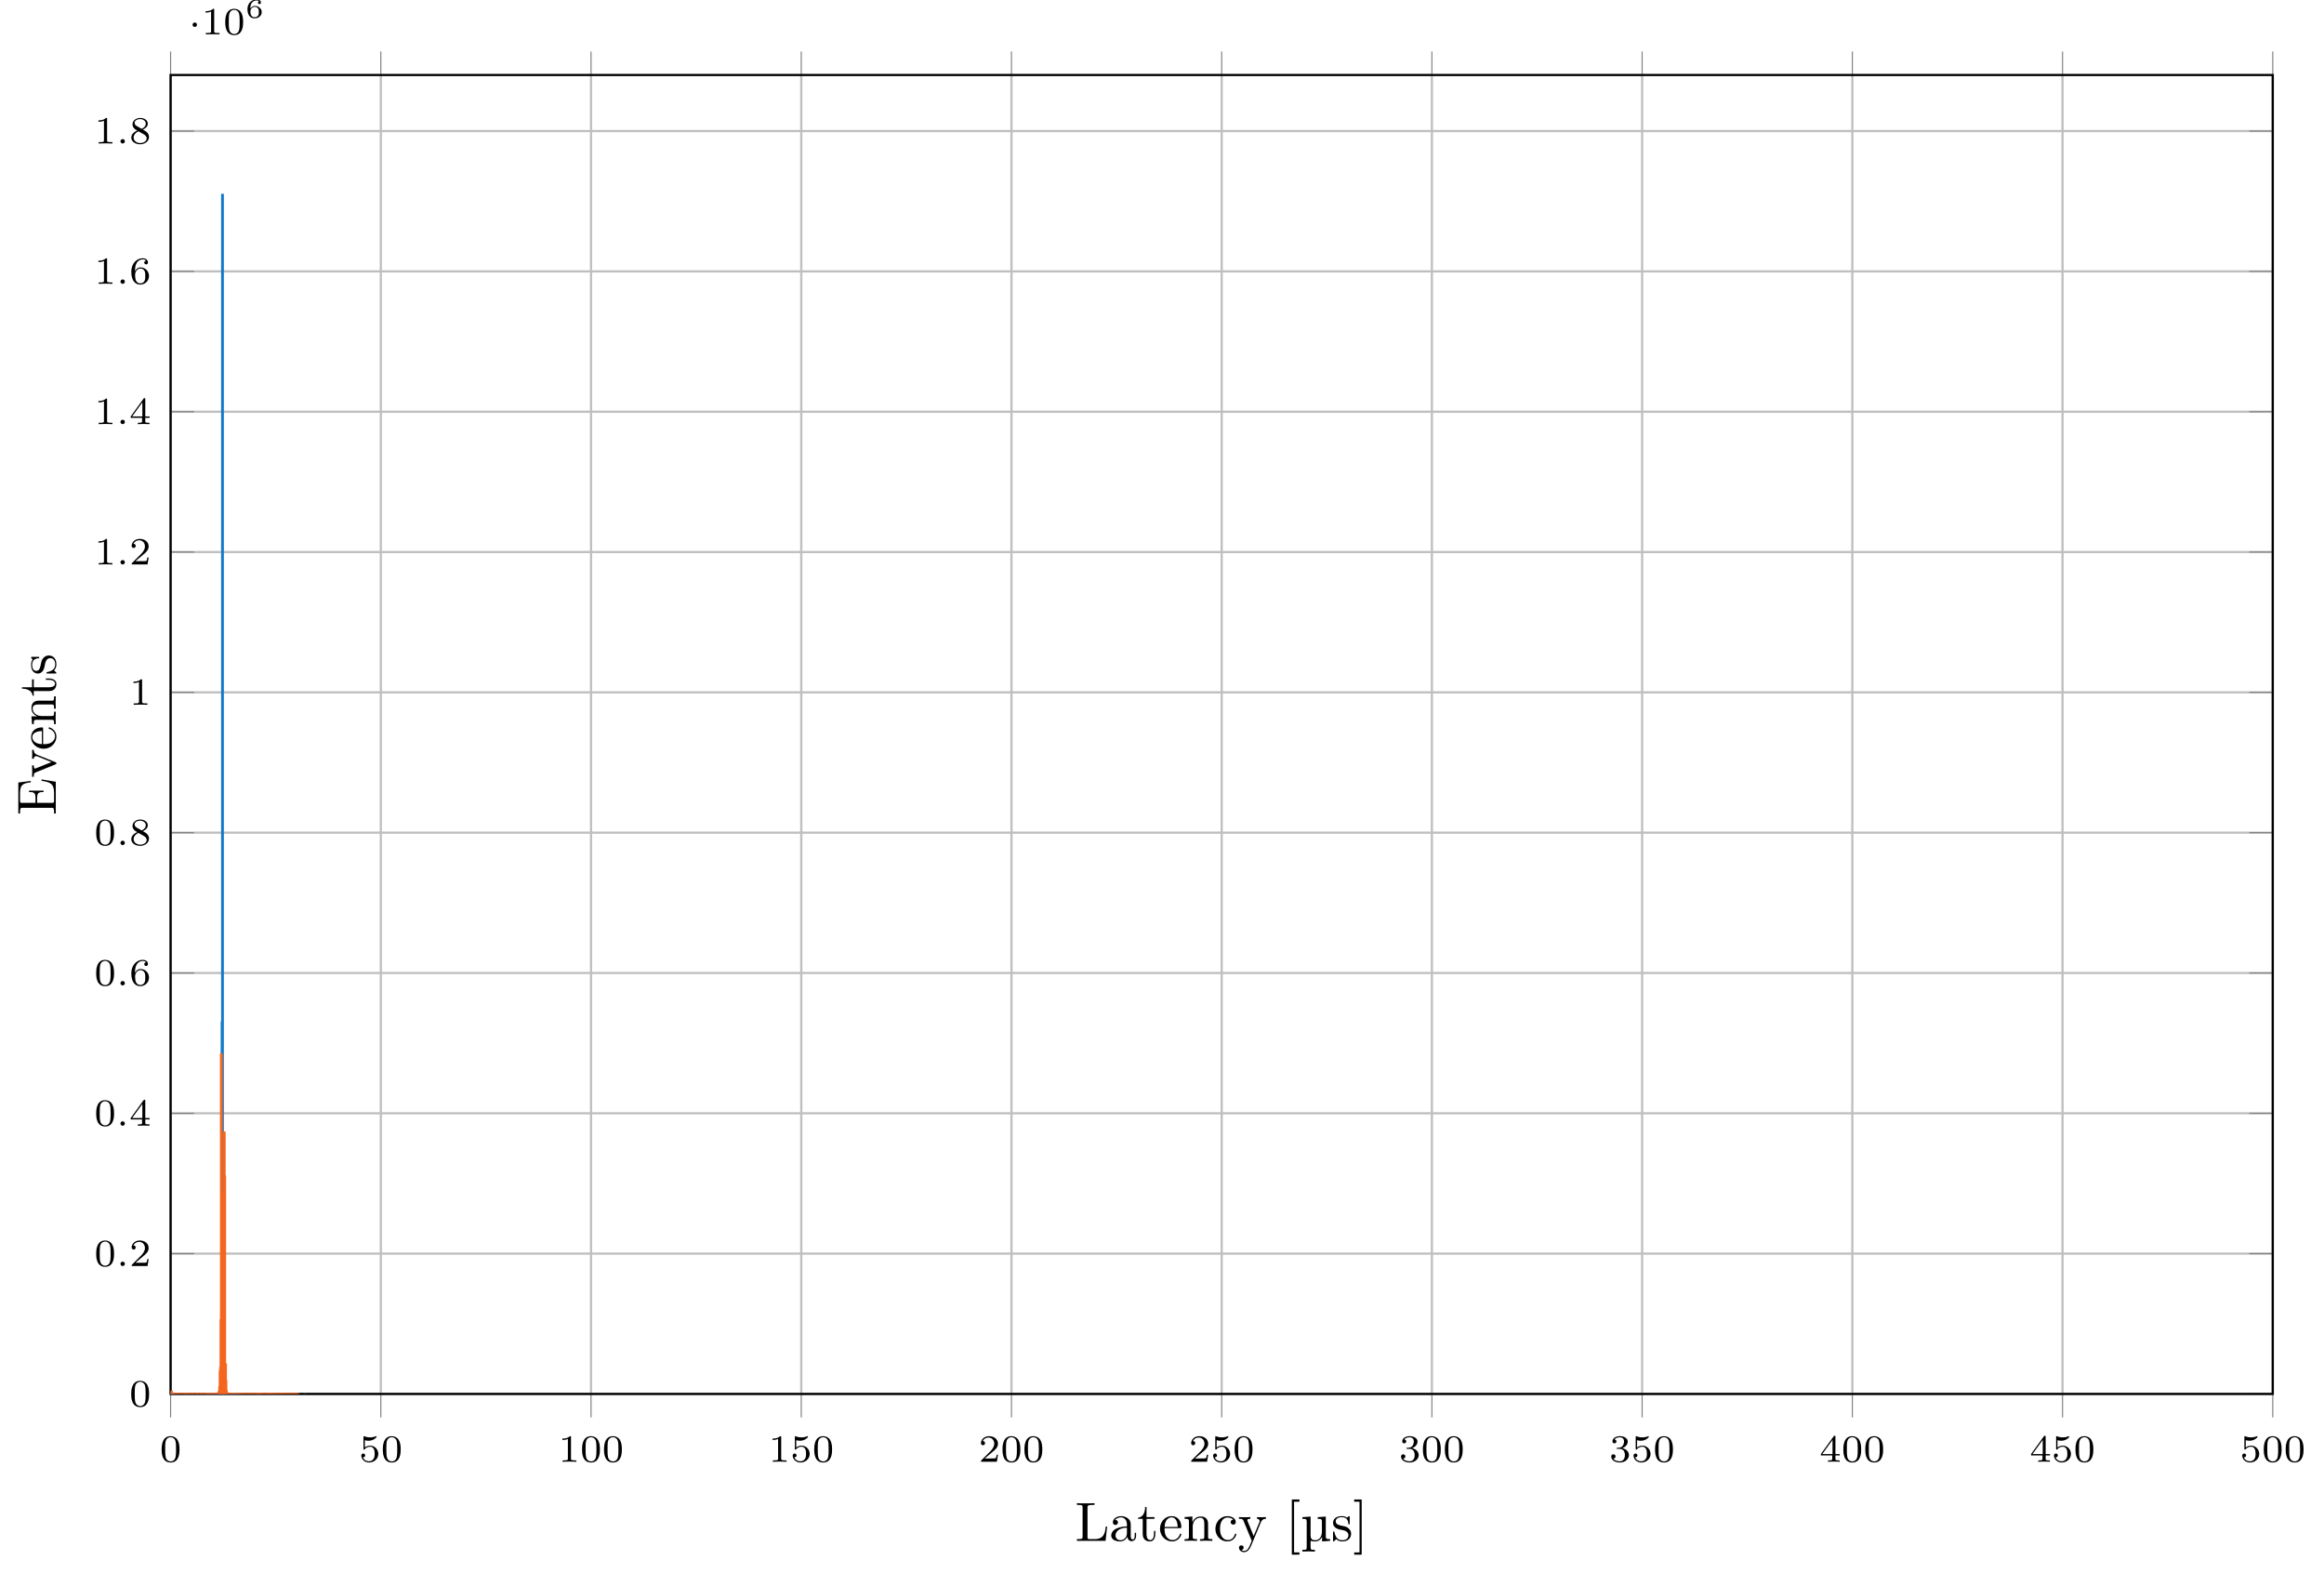 <?xml version="1.0" encoding="UTF-8"?>
<svg xmlns="http://www.w3.org/2000/svg" xmlns:xlink="http://www.w3.org/1999/xlink" width="420.515pt" height="284.597pt" viewBox="0 0 420.515 284.597" version="1.1">
<defs>
<g>
<symbol overflow="visible" id="glyph0-0">
<path style="stroke:none;" d=""/>
</symbol>
<symbol overflow="visible" id="glyph0-1">
<path style="stroke:none;" d="M 3.594 -2.219 C 3.594 -2.984 3.5 -3.547 3.188 -4.031 C 2.969 -4.344 2.531 -4.625 1.984 -4.625 C 0.359 -4.625 0.359 -2.719 0.359 -2.219 C 0.359 -1.719 0.359 0.141 1.984 0.141 C 3.594 0.141 3.594 -1.719 3.594 -2.219 Z M 1.984 -0.062 C 1.656 -0.062 1.234 -0.25 1.094 -0.812 C 1 -1.219 1 -1.797 1 -2.312 C 1 -2.828 1 -3.359 1.094 -3.734 C 1.25 -4.281 1.688 -4.438 1.984 -4.438 C 2.359 -4.438 2.719 -4.203 2.844 -3.797 C 2.953 -3.422 2.969 -2.922 2.969 -2.312 C 2.969 -1.797 2.969 -1.281 2.875 -0.844 C 2.734 -0.203 2.266 -0.062 1.984 -0.062 Z M 1.984 -0.062 "/>
</symbol>
<symbol overflow="visible" id="glyph0-2">
<path style="stroke:none;" d="M 1.078 -3.891 C 1.438 -3.797 1.641 -3.797 1.75 -3.797 C 2.672 -3.797 3.219 -4.422 3.219 -4.531 C 3.219 -4.609 3.172 -4.625 3.141 -4.625 C 3.125 -4.625 3.109 -4.625 3.078 -4.609 C 2.906 -4.547 2.547 -4.406 2.031 -4.406 C 1.828 -4.406 1.469 -4.422 1.016 -4.594 C 0.938 -4.625 0.922 -4.625 0.922 -4.625 C 0.828 -4.625 0.828 -4.547 0.828 -4.438 L 0.828 -2.391 C 0.828 -2.266 0.828 -2.188 0.938 -2.188 C 1 -2.188 1.016 -2.188 1.078 -2.281 C 1.375 -2.656 1.812 -2.719 2.047 -2.719 C 2.469 -2.719 2.656 -2.391 2.688 -2.328 C 2.812 -2.094 2.859 -1.828 2.859 -1.422 C 2.859 -1.219 2.859 -0.812 2.641 -0.5 C 2.469 -0.25 2.172 -0.078 1.828 -0.078 C 1.375 -0.078 0.906 -0.328 0.734 -0.797 C 1 -0.781 1.141 -0.953 1.141 -1.141 C 1.141 -1.438 0.875 -1.484 0.781 -1.484 C 0.781 -1.484 0.438 -1.484 0.438 -1.109 C 0.438 -0.484 1.016 0.141 1.844 0.141 C 2.734 0.141 3.516 -0.516 3.516 -1.406 C 3.516 -2.188 2.922 -2.906 2.062 -2.906 C 1.75 -2.906 1.391 -2.844 1.078 -2.578 Z M 1.078 -3.891 "/>
</symbol>
<symbol overflow="visible" id="glyph0-3">
<path style="stroke:none;" d="M 2.328 -4.438 C 2.328 -4.625 2.328 -4.625 2.125 -4.625 C 1.672 -4.188 1.047 -4.188 0.766 -4.188 L 0.766 -3.938 C 0.922 -3.938 1.391 -3.938 1.766 -4.125 L 1.766 -0.578 C 1.766 -0.344 1.766 -0.25 1.078 -0.25 L 0.812 -0.25 L 0.812 0 C 0.938 0 1.797 -0.031 2.047 -0.031 C 2.266 -0.031 3.141 0 3.297 0 L 3.297 -0.25 L 3.031 -0.25 C 2.328 -0.25 2.328 -0.344 2.328 -0.578 Z M 2.328 -4.438 "/>
</symbol>
<symbol overflow="visible" id="glyph0-4">
<path style="stroke:none;" d="M 3.516 -1.266 L 3.281 -1.266 C 3.266 -1.109 3.188 -0.703 3.094 -0.641 C 3.047 -0.594 2.516 -0.594 2.406 -0.594 L 1.125 -0.594 C 1.859 -1.234 2.109 -1.438 2.516 -1.766 C 3.031 -2.172 3.516 -2.609 3.516 -3.266 C 3.516 -4.109 2.781 -4.625 1.891 -4.625 C 1.031 -4.625 0.438 -4.016 0.438 -3.375 C 0.438 -3.031 0.734 -2.984 0.812 -2.984 C 0.969 -2.984 1.172 -3.109 1.172 -3.359 C 1.172 -3.484 1.125 -3.734 0.766 -3.734 C 0.984 -4.219 1.453 -4.375 1.781 -4.375 C 2.484 -4.375 2.844 -3.828 2.844 -3.266 C 2.844 -2.656 2.406 -2.188 2.188 -1.938 L 0.516 -0.266 C 0.438 -0.203 0.438 -0.188 0.438 0 L 3.312 0 Z M 3.516 -1.266 "/>
</symbol>
<symbol overflow="visible" id="glyph0-5">
<path style="stroke:none;" d="M 1.906 -2.328 C 2.453 -2.328 2.844 -1.953 2.844 -1.203 C 2.844 -0.344 2.328 -0.078 1.938 -0.078 C 1.656 -0.078 1.031 -0.156 0.75 -0.578 C 1.078 -0.578 1.156 -0.812 1.156 -0.969 C 1.156 -1.188 0.984 -1.344 0.766 -1.344 C 0.578 -1.344 0.375 -1.219 0.375 -0.938 C 0.375 -0.281 1.094 0.141 1.938 0.141 C 2.906 0.141 3.578 -0.516 3.578 -1.203 C 3.578 -1.75 3.141 -2.297 2.375 -2.453 C 3.094 -2.719 3.359 -3.234 3.359 -3.672 C 3.359 -4.219 2.734 -4.625 1.953 -4.625 C 1.188 -4.625 0.594 -4.25 0.594 -3.688 C 0.594 -3.453 0.75 -3.328 0.953 -3.328 C 1.172 -3.328 1.312 -3.484 1.312 -3.672 C 1.312 -3.875 1.172 -4.031 0.953 -4.047 C 1.203 -4.344 1.672 -4.422 1.938 -4.422 C 2.25 -4.422 2.688 -4.266 2.688 -3.672 C 2.688 -3.375 2.594 -3.047 2.406 -2.844 C 2.188 -2.578 1.984 -2.562 1.641 -2.531 C 1.469 -2.516 1.453 -2.516 1.422 -2.516 C 1.406 -2.516 1.344 -2.5 1.344 -2.422 C 1.344 -2.328 1.406 -2.328 1.531 -2.328 Z M 1.906 -2.328 "/>
</symbol>
<symbol overflow="visible" id="glyph0-6">
<path style="stroke:none;" d="M 3.688 -1.141 L 3.688 -1.391 L 2.906 -1.391 L 2.906 -4.5 C 2.906 -4.641 2.906 -4.703 2.766 -4.703 C 2.672 -4.703 2.641 -4.703 2.578 -4.594 L 0.266 -1.391 L 0.266 -1.141 L 2.328 -1.141 L 2.328 -0.578 C 2.328 -0.328 2.328 -0.25 1.75 -0.25 L 1.562 -0.25 L 1.562 0 C 1.922 -0.016 2.359 -0.031 2.609 -0.031 C 2.875 -0.031 3.312 -0.016 3.672 0 L 3.672 -0.25 L 3.484 -0.25 C 2.906 -0.25 2.906 -0.328 2.906 -0.578 L 2.906 -1.141 Z M 2.375 -3.938 L 2.375 -1.391 L 0.531 -1.391 Z M 2.375 -3.938 "/>
</symbol>
<symbol overflow="visible" id="glyph0-7">
<path style="stroke:none;" d="M 1.047 -2.281 C 1.047 -2.844 1.094 -3.359 1.359 -3.797 C 1.594 -4.172 1.969 -4.422 2.422 -4.422 C 2.625 -4.422 2.906 -4.375 3.047 -4.188 C 2.875 -4.172 2.719 -4.047 2.719 -3.844 C 2.719 -3.672 2.844 -3.516 3.047 -3.516 C 3.266 -3.516 3.391 -3.656 3.391 -3.859 C 3.391 -4.266 3.094 -4.625 2.406 -4.625 C 1.406 -4.625 0.375 -3.703 0.375 -2.203 C 0.375 -0.406 1.219 0.141 2 0.141 C 2.844 0.141 3.578 -0.516 3.578 -1.422 C 3.578 -2.312 2.875 -2.969 2.062 -2.969 C 1.5 -2.969 1.203 -2.594 1.047 -2.281 Z M 2 -0.078 C 1.641 -0.078 1.375 -0.281 1.219 -0.594 C 1.125 -0.797 1.062 -1.156 1.062 -1.562 C 1.062 -2.25 1.469 -2.766 2.031 -2.766 C 2.344 -2.766 2.562 -2.641 2.734 -2.391 C 2.906 -2.125 2.906 -1.828 2.906 -1.422 C 2.906 -1.031 2.906 -0.734 2.719 -0.453 C 2.562 -0.219 2.328 -0.078 2 -0.078 Z M 2 -0.078 "/>
</symbol>
<symbol overflow="visible" id="glyph0-8">
<path style="stroke:none;" d="M 2.469 -2.516 C 3.016 -2.781 3.359 -3.109 3.359 -3.594 C 3.359 -4.266 2.656 -4.625 1.984 -4.625 C 1.219 -4.625 0.594 -4.125 0.594 -3.469 C 0.594 -3.141 0.75 -2.906 0.875 -2.766 C 1 -2.609 1.047 -2.578 1.453 -2.344 C 1.062 -2.172 0.375 -1.797 0.375 -1.062 C 0.375 -0.297 1.172 0.141 1.969 0.141 C 2.859 0.141 3.578 -0.422 3.578 -1.172 C 3.578 -1.641 3.312 -2.031 2.906 -2.266 C 2.812 -2.328 2.578 -2.453 2.469 -2.516 Z M 1.344 -3.172 C 1.156 -3.281 0.969 -3.469 0.969 -3.734 C 0.969 -4.172 1.469 -4.422 1.969 -4.422 C 2.516 -4.422 3 -4.078 3 -3.594 C 3 -2.969 2.266 -2.656 2.266 -2.656 C 2.25 -2.656 2.234 -2.656 2.188 -2.688 Z M 1.672 -2.203 L 2.641 -1.656 C 2.812 -1.547 3.156 -1.344 3.156 -0.938 C 3.156 -0.406 2.578 -0.078 1.984 -0.078 C 1.344 -0.078 0.797 -0.5 0.797 -1.062 C 0.797 -1.578 1.172 -1.984 1.672 -2.203 Z M 1.672 -2.203 "/>
</symbol>
<symbol overflow="visible" id="glyph1-0">
<path style="stroke:none;" d=""/>
</symbol>
<symbol overflow="visible" id="glyph1-1">
<path style="stroke:none;" d="M 1.578 -0.391 C 1.578 -0.641 1.375 -0.797 1.188 -0.797 C 0.953 -0.797 0.781 -0.609 0.781 -0.406 C 0.781 -0.156 0.984 0 1.172 0 C 1.406 0 1.578 -0.188 1.578 -0.391 Z M 1.578 -0.391 "/>
</symbol>
<symbol overflow="visible" id="glyph2-0">
<path style="stroke:none;" d=""/>
</symbol>
<symbol overflow="visible" id="glyph2-1">
<path style="stroke:none;" d="M 1.578 -1.734 C 1.578 -2 1.375 -2.141 1.188 -2.141 C 0.953 -2.141 0.781 -1.953 0.781 -1.75 C 0.781 -1.5 0.984 -1.344 1.172 -1.344 C 1.406 -1.344 1.578 -1.531 1.578 -1.734 Z M 1.578 -1.734 "/>
</symbol>
<symbol overflow="visible" id="glyph3-0">
<path style="stroke:none;" d=""/>
</symbol>
<symbol overflow="visible" id="glyph3-1">
<path style="stroke:none;" d="M 0.922 -1.641 C 0.938 -1.859 0.938 -2.266 1.109 -2.578 C 1.266 -2.844 1.578 -3.125 2.047 -3.125 C 2.141 -3.125 2.375 -3.125 2.516 -3 C 2.438 -2.984 2.312 -2.906 2.312 -2.734 C 2.312 -2.578 2.422 -2.469 2.578 -2.469 C 2.656 -2.469 2.844 -2.516 2.844 -2.75 C 2.844 -3.016 2.641 -3.312 2.047 -3.312 C 1.188 -3.312 0.406 -2.609 0.406 -1.578 C 0.406 -0.391 0.984 0.109 1.703 0.109 C 2.203 0.109 2.438 -0.078 2.609 -0.219 C 2.922 -0.484 2.984 -0.766 2.984 -1.016 C 2.984 -1.328 2.891 -1.562 2.625 -1.797 C 2.406 -2 2.188 -2.141 1.75 -2.141 C 1.453 -2.141 1.141 -2 0.922 -1.641 Z M 1.703 -0.094 C 0.938 -0.094 0.938 -0.922 0.938 -1.125 C 0.938 -1.516 1.219 -1.969 1.734 -1.969 C 2 -1.969 2.156 -1.906 2.312 -1.703 C 2.453 -1.516 2.469 -1.312 2.469 -1.031 C 2.469 -0.734 2.469 -0.547 2.297 -0.344 C 2.156 -0.188 1.984 -0.094 1.703 -0.094 Z M 1.703 -0.094 "/>
</symbol>
<symbol overflow="visible" id="glyph4-0">
<path style="stroke:none;" d=""/>
</symbol>
<symbol overflow="visible" id="glyph4-1">
<path style="stroke:none;" d="M 5.797 -2.578 L 5.547 -2.578 C 5.438 -1.562 5.297 -0.312 3.547 -0.312 L 2.734 -0.312 C 2.266 -0.312 2.25 -0.375 2.25 -0.703 L 2.25 -6.016 C 2.25 -6.359 2.25 -6.5 3.188 -6.5 L 3.516 -6.5 L 3.516 -6.812 C 3.156 -6.781 2.25 -6.781 1.844 -6.781 C 1.453 -6.781 0.672 -6.781 0.328 -6.812 L 0.328 -6.5 L 0.562 -6.5 C 1.328 -6.5 1.359 -6.391 1.359 -6.031 L 1.359 -0.781 C 1.359 -0.422 1.328 -0.312 0.562 -0.312 L 0.328 -0.312 L 0.328 0 L 5.516 0 Z M 5.797 -2.578 "/>
</symbol>
<symbol overflow="visible" id="glyph4-2">
<path style="stroke:none;" d="M 4.812 -0.891 L 4.812 -1.453 L 4.562 -1.453 L 4.562 -0.891 C 4.562 -0.312 4.312 -0.25 4.203 -0.25 C 3.875 -0.25 3.844 -0.703 3.844 -0.75 L 3.844 -2.734 C 3.844 -3.156 3.844 -3.547 3.484 -3.922 C 3.094 -4.312 2.594 -4.469 2.109 -4.469 C 1.297 -4.469 0.609 -4 0.609 -3.344 C 0.609 -3.047 0.812 -2.875 1.062 -2.875 C 1.344 -2.875 1.531 -3.078 1.531 -3.328 C 1.531 -3.453 1.469 -3.781 1.016 -3.781 C 1.281 -4.141 1.781 -4.25 2.094 -4.25 C 2.578 -4.25 3.156 -3.859 3.156 -2.969 L 3.156 -2.609 C 2.641 -2.578 1.938 -2.547 1.312 -2.25 C 0.562 -1.906 0.312 -1.391 0.312 -0.953 C 0.312 -0.141 1.281 0.109 1.906 0.109 C 2.578 0.109 3.031 -0.297 3.219 -0.75 C 3.266 -0.359 3.531 0.062 4 0.062 C 4.203 0.062 4.812 -0.078 4.812 -0.891 Z M 3.156 -1.391 C 3.156 -0.453 2.438 -0.109 1.984 -0.109 C 1.5 -0.109 1.094 -0.453 1.094 -0.953 C 1.094 -1.5 1.5 -2.328 3.156 -2.391 Z M 3.156 -1.391 "/>
</symbol>
<symbol overflow="visible" id="glyph4-3">
<path style="stroke:none;" d="M 3.312 -1.234 L 3.312 -1.797 L 3.062 -1.797 L 3.062 -1.25 C 3.062 -0.516 2.766 -0.141 2.391 -0.141 C 1.719 -0.141 1.719 -1.047 1.719 -1.219 L 1.719 -3.984 L 3.156 -3.984 L 3.156 -4.297 L 1.719 -4.297 L 1.719 -6.125 L 1.469 -6.125 C 1.469 -5.312 1.172 -4.25 0.188 -4.203 L 0.188 -3.984 L 1.031 -3.984 L 1.031 -1.234 C 1.031 -0.016 1.969 0.109 2.328 0.109 C 3.031 0.109 3.312 -0.594 3.312 -1.234 Z M 3.312 -1.234 "/>
</symbol>
<symbol overflow="visible" id="glyph4-4">
<path style="stroke:none;" d="M 4.141 -1.188 C 4.141 -1.281 4.062 -1.312 4 -1.312 C 3.922 -1.312 3.891 -1.25 3.875 -1.172 C 3.531 -0.141 2.625 -0.141 2.531 -0.141 C 2.031 -0.141 1.641 -0.438 1.406 -0.812 C 1.109 -1.281 1.109 -1.938 1.109 -2.297 L 3.891 -2.297 C 4.109 -2.297 4.141 -2.297 4.141 -2.516 C 4.141 -3.5 3.594 -4.469 2.359 -4.469 C 1.203 -4.469 0.281 -3.438 0.281 -2.188 C 0.281 -0.859 1.328 0.109 2.469 0.109 C 3.688 0.109 4.141 -1 4.141 -1.188 Z M 3.484 -2.516 L 1.109 -2.516 C 1.172 -4 2.016 -4.25 2.359 -4.25 C 3.375 -4.25 3.484 -2.906 3.484 -2.516 Z M 3.484 -2.516 "/>
</symbol>
<symbol overflow="visible" id="glyph4-5">
<path style="stroke:none;" d="M 5.328 0 L 5.328 -0.312 C 4.812 -0.312 4.562 -0.312 4.562 -0.609 L 4.562 -2.516 C 4.562 -3.375 4.562 -3.672 4.25 -4.031 C 4.109 -4.203 3.781 -4.406 3.203 -4.406 C 2.469 -4.406 2 -3.984 1.719 -3.359 L 1.719 -4.406 L 0.312 -4.297 L 0.312 -3.984 C 1.016 -3.984 1.094 -3.922 1.094 -3.422 L 1.094 -0.75 C 1.094 -0.312 0.984 -0.312 0.312 -0.312 L 0.312 0 L 1.453 -0.031 L 2.562 0 L 2.562 -0.312 C 1.891 -0.312 1.781 -0.312 1.781 -0.75 L 1.781 -2.594 C 1.781 -3.625 2.5 -4.188 3.125 -4.188 C 3.766 -4.188 3.875 -3.656 3.875 -3.078 L 3.875 -0.75 C 3.875 -0.312 3.766 -0.312 3.094 -0.312 L 3.094 0 L 4.219 -0.031 Z M 5.328 0 "/>
</symbol>
<symbol overflow="visible" id="glyph4-6">
<path style="stroke:none;" d="M 4.141 -1.188 C 4.141 -1.281 4.031 -1.281 4 -1.281 C 3.922 -1.281 3.891 -1.25 3.875 -1.188 C 3.594 -0.266 2.938 -0.141 2.578 -0.141 C 2.047 -0.141 1.172 -0.562 1.172 -2.172 C 1.172 -3.797 1.984 -4.219 2.516 -4.219 C 2.609 -4.219 3.234 -4.203 3.578 -3.844 C 3.172 -3.812 3.109 -3.516 3.109 -3.391 C 3.109 -3.125 3.297 -2.938 3.562 -2.938 C 3.828 -2.938 4.031 -3.094 4.031 -3.406 C 4.031 -4.078 3.266 -4.469 2.5 -4.469 C 1.25 -4.469 0.344 -3.391 0.344 -2.156 C 0.344 -0.875 1.328 0.109 2.484 0.109 C 3.812 0.109 4.141 -1.094 4.141 -1.188 Z M 4.141 -1.188 "/>
</symbol>
<symbol overflow="visible" id="glyph4-7">
<path style="stroke:none;" d="M 5.062 -3.984 L 5.062 -4.297 C 4.828 -4.281 4.547 -4.266 4.312 -4.266 L 3.453 -4.297 L 3.453 -3.984 C 3.766 -3.984 3.922 -3.812 3.922 -3.562 C 3.922 -3.453 3.906 -3.438 3.859 -3.312 L 2.844 -0.875 L 1.75 -3.547 C 1.703 -3.656 1.688 -3.688 1.688 -3.734 C 1.688 -3.984 2.047 -3.984 2.25 -3.984 L 2.25 -4.297 L 1.156 -4.266 C 0.891 -4.266 0.484 -4.281 0.188 -4.297 L 0.188 -3.984 C 0.672 -3.984 0.859 -3.984 1 -3.641 L 2.5 0 L 2.25 0.594 C 2.031 1.141 1.75 1.828 1.109 1.828 C 1.062 1.828 0.828 1.828 0.641 1.641 C 0.953 1.609 1.031 1.391 1.031 1.219 C 1.031 0.969 0.844 0.812 0.609 0.812 C 0.406 0.812 0.188 0.938 0.188 1.234 C 0.188 1.688 0.609 2.047 1.109 2.047 C 1.734 2.047 2.141 1.469 2.375 0.906 L 4.141 -3.344 C 4.391 -3.984 4.906 -3.984 5.062 -3.984 Z M 5.062 -3.984 "/>
</symbol>
<symbol overflow="visible" id="glyph4-8">
<path style="stroke:none;" d="M 2.547 2.5 L 2.547 2.094 L 1.578 2.094 L 1.578 -7.078 L 2.547 -7.078 L 2.547 -7.484 L 1.172 -7.484 L 1.172 2.5 Z M 2.547 2.5 "/>
</symbol>
<symbol overflow="visible" id="glyph4-9">
<path style="stroke:none;" d="M 1.578 2.5 L 1.578 -7.484 L 0.219 -7.484 L 0.219 -7.078 L 1.188 -7.078 L 1.188 2.094 L 0.219 2.094 L 0.219 2.5 Z M 1.578 2.5 "/>
</symbol>
<symbol overflow="visible" id="glyph5-0">
<path style="stroke:none;" d=""/>
</symbol>
<symbol overflow="visible" id="glyph5-1">
<path style="stroke:none;" d="M 5.328 0 L 5.328 -0.312 C 4.609 -0.312 4.547 -0.375 4.547 -0.891 L 4.547 -4.391 L 3.078 -4.281 L 3.078 -3.984 C 3.781 -3.984 3.844 -3.906 3.844 -3.406 L 3.844 -1.672 C 3.844 -0.781 3.391 -0.109 2.656 -0.109 C 1.828 -0.109 1.797 -0.594 1.797 -1.109 L 1.797 -4.391 L 0.312 -4.281 L 0.312 -3.984 C 1.031 -3.984 1.094 -3.906 1.094 -3.406 L 1.094 1.156 C 1.094 1.625 1 1.625 0.312 1.625 L 0.312 1.938 L 1.453 1.906 L 2.578 1.938 L 2.578 1.625 C 1.891 1.625 1.797 1.625 1.797 1.156 L 1.797 -0.016 C 1.938 0.047 2.219 0.109 2.609 0.109 C 3.156 0.109 3.594 -0.156 3.875 -0.75 L 3.875 0.109 Z M 5.328 0 "/>
</symbol>
<symbol overflow="visible" id="glyph6-0">
<path style="stroke:none;" d=""/>
</symbol>
<symbol overflow="visible" id="glyph6-1">
<path style="stroke:none;" d="M 2.078 -1.938 C 2.297 -1.891 3.109 -1.734 3.109 -1.016 C 3.109 -0.516 2.766 -0.109 1.984 -0.109 C 1.141 -0.109 0.781 -0.672 0.594 -1.531 C 0.562 -1.656 0.562 -1.688 0.453 -1.688 C 0.328 -1.688 0.328 -1.625 0.328 -1.453 L 0.328 -0.125 C 0.328 0.047 0.328 0.109 0.438 0.109 C 0.484 0.109 0.5 0.094 0.688 -0.094 C 0.703 -0.109 0.703 -0.125 0.891 -0.312 C 1.328 0.094 1.781 0.109 1.984 0.109 C 3.125 0.109 3.594 -0.562 3.594 -1.281 C 3.594 -1.797 3.297 -2.109 3.172 -2.219 C 2.844 -2.547 2.453 -2.625 2.031 -2.703 C 1.469 -2.812 0.812 -2.938 0.812 -3.516 C 0.812 -3.875 1.062 -4.281 1.922 -4.281 C 3.016 -4.281 3.078 -3.375 3.094 -3.078 C 3.094 -2.984 3.188 -2.984 3.203 -2.984 C 3.344 -2.984 3.344 -3.031 3.344 -3.219 L 3.344 -4.234 C 3.344 -4.391 3.344 -4.469 3.234 -4.469 C 3.188 -4.469 3.156 -4.469 3.031 -4.344 C 3 -4.312 2.906 -4.219 2.859 -4.188 C 2.484 -4.469 2.078 -4.469 1.922 -4.469 C 0.703 -4.469 0.328 -3.797 0.328 -3.234 C 0.328 -2.891 0.484 -2.609 0.75 -2.391 C 1.078 -2.141 1.359 -2.078 2.078 -1.938 Z M 2.078 -1.938 "/>
</symbol>
<symbol overflow="visible" id="glyph7-0">
<path style="stroke:none;" d=""/>
</symbol>
<symbol overflow="visible" id="glyph7-1">
<path style="stroke:none;" d="M -2.578 -6.5 L -2.578 -6.25 C -1.031 -6 -0.312 -5.766 -0.312 -4.062 L -0.312 -2.734 C -0.312 -2.266 -0.375 -2.25 -0.703 -2.25 L -3.375 -2.25 L -3.375 -3.141 C -3.375 -4.109 -3.047 -4.219 -2.203 -4.219 L -2.203 -4.469 L -4.844 -4.469 L -4.844 -4.219 C -3.984 -4.219 -3.672 -4.109 -3.672 -3.141 L -3.672 -2.25 L -6.078 -2.25 C -6.406 -2.25 -6.469 -2.266 -6.469 -2.734 L -6.469 -4.016 C -6.469 -5.547 -5.922 -5.812 -4.531 -5.969 L -4.531 -6.219 L -6.781 -5.938 L -6.781 -0.328 L -6.469 -0.328 L -6.469 -0.562 C -6.469 -1.328 -6.359 -1.359 -6 -1.359 L -0.781 -1.359 C -0.422 -1.359 -0.312 -1.328 -0.312 -0.562 L -0.312 -0.328 L 0 -0.328 L 0 -6.078 Z M -2.578 -6.5 "/>
</symbol>
<symbol overflow="visible" id="glyph7-2">
<path style="stroke:none;" d="M -3.984 -5.062 L -4.297 -5.062 C -4.281 -4.828 -4.266 -4.547 -4.266 -4.312 L -4.297 -3.453 L -3.984 -3.453 C -3.984 -3.812 -3.75 -3.922 -3.562 -3.922 C -3.469 -3.922 -3.422 -3.906 -3.312 -3.875 L -0.781 -2.844 L -3.562 -1.734 C -3.688 -1.672 -3.734 -1.672 -3.734 -1.672 C -3.984 -1.672 -3.984 -2.062 -3.984 -2.25 L -4.297 -2.25 L -4.266 -1.156 C -4.266 -0.891 -4.281 -0.484 -4.297 -0.188 L -3.984 -0.188 C -3.984 -0.812 -3.922 -0.859 -3.625 -0.984 L -0.078 -2.422 C 0.062 -2.484 0.109 -2.5 0.109 -2.625 C 0.109 -2.766 0.016 -2.797 -0.078 -2.844 L -3.312 -4.141 C -3.547 -4.234 -3.984 -4.406 -3.984 -5.062 Z M -3.984 -5.062 "/>
</symbol>
<symbol overflow="visible" id="glyph7-3">
<path style="stroke:none;" d="M -1.188 -4.141 C -1.281 -4.141 -1.312 -4.062 -1.312 -4 C -1.312 -3.922 -1.25 -3.891 -1.172 -3.875 C -0.141 -3.531 -0.141 -2.625 -0.141 -2.531 C -0.141 -2.031 -0.438 -1.641 -0.812 -1.406 C -1.281 -1.109 -1.938 -1.109 -2.297 -1.109 L -2.297 -3.891 C -2.297 -4.109 -2.297 -4.141 -2.516 -4.141 C -3.5 -4.141 -4.469 -3.594 -4.469 -2.359 C -4.469 -1.203 -3.438 -0.281 -2.188 -0.281 C -0.859 -0.281 0.109 -1.328 0.109 -2.469 C 0.109 -3.688 -1 -4.141 -1.188 -4.141 Z M -2.516 -3.484 L -2.516 -1.109 C -4 -1.172 -4.25 -2.016 -4.25 -2.359 C -4.25 -3.375 -2.906 -3.484 -2.516 -3.484 Z M -2.516 -3.484 "/>
</symbol>
<symbol overflow="visible" id="glyph7-4">
<path style="stroke:none;" d="M 0 -5.328 L -0.312 -5.328 C -0.312 -4.812 -0.312 -4.562 -0.609 -4.562 L -2.516 -4.562 C -3.375 -4.562 -3.672 -4.562 -4.031 -4.25 C -4.203 -4.109 -4.406 -3.781 -4.406 -3.203 C -4.406 -2.469 -3.984 -2 -3.359 -1.719 L -4.406 -1.719 L -4.297 -0.312 L -3.984 -0.312 C -3.984 -1.016 -3.922 -1.094 -3.422 -1.094 L -0.75 -1.094 C -0.312 -1.094 -0.312 -0.984 -0.312 -0.312 L 0 -0.312 L -0.031 -1.453 L 0 -2.562 L -0.312 -2.562 C -0.312 -1.891 -0.312 -1.781 -0.75 -1.781 L -2.594 -1.781 C -3.625 -1.781 -4.188 -2.5 -4.188 -3.125 C -4.188 -3.766 -3.656 -3.875 -3.078 -3.875 L -0.75 -3.875 C -0.312 -3.875 -0.312 -3.766 -0.312 -3.094 L 0 -3.094 L -0.031 -4.219 Z M 0 -5.328 "/>
</symbol>
<symbol overflow="visible" id="glyph7-5">
<path style="stroke:none;" d="M -1.234 -3.312 L -1.797 -3.312 L -1.797 -3.062 L -1.25 -3.062 C -0.516 -3.062 -0.141 -2.766 -0.141 -2.391 C -0.141 -1.719 -1.047 -1.719 -1.219 -1.719 L -3.984 -1.719 L -3.984 -3.156 L -4.297 -3.156 L -4.297 -1.719 L -6.125 -1.719 L -6.125 -1.469 C -5.312 -1.469 -4.25 -1.172 -4.203 -0.188 L -3.984 -0.188 L -3.984 -1.031 L -1.234 -1.031 C -0.016 -1.031 0.109 -1.969 0.109 -2.328 C 0.109 -3.031 -0.594 -3.312 -1.234 -3.312 Z M -1.234 -3.312 "/>
</symbol>
<symbol overflow="visible" id="glyph7-6">
<path style="stroke:none;" d="M -1.281 -3.594 C -1.797 -3.594 -2.109 -3.297 -2.219 -3.172 C -2.547 -2.844 -2.625 -2.453 -2.703 -2.031 C -2.812 -1.469 -2.938 -0.812 -3.516 -0.812 C -3.875 -0.812 -4.281 -1.062 -4.281 -1.922 C -4.281 -3.016 -3.375 -3.078 -3.078 -3.094 C -2.984 -3.094 -2.984 -3.203 -2.984 -3.203 C -2.984 -3.344 -3.031 -3.344 -3.219 -3.344 L -4.234 -3.344 C -4.391 -3.344 -4.469 -3.344 -4.469 -3.234 C -4.469 -3.188 -4.469 -3.156 -4.344 -3.031 C -4.312 -3 -4.219 -2.906 -4.188 -2.859 C -4.469 -2.484 -4.469 -2.078 -4.469 -1.922 C -4.469 -0.703 -3.797 -0.328 -3.234 -0.328 C -2.891 -0.328 -2.609 -0.484 -2.391 -0.75 C -2.141 -1.078 -2.078 -1.359 -1.938 -2.078 C -1.891 -2.297 -1.734 -3.109 -1.016 -3.109 C -0.516 -3.109 -0.109 -2.766 -0.109 -1.984 C -0.109 -1.141 -0.672 -0.781 -1.531 -0.594 C -1.656 -0.562 -1.688 -0.562 -1.688 -0.453 C -1.688 -0.328 -1.625 -0.328 -1.453 -0.328 L -0.125 -0.328 C 0.047 -0.328 0.109 -0.328 0.109 -0.438 C 0.109 -0.484 0.094 -0.5 -0.094 -0.688 C -0.109 -0.703 -0.125 -0.703 -0.312 -0.891 C 0.094 -1.328 0.109 -1.781 0.109 -1.984 C 0.109 -3.125 -0.562 -3.594 -1.281 -3.594 Z M -1.281 -3.594 "/>
</symbol>
</g>
<clipPath id="clip1">
  <path d="M 30.871 35 L 54 35 L 54 252.207 L 30.871 252.207 Z M 30.871 35 "/>
</clipPath>
<clipPath id="clip2">
  <path d="M 30.871 190 L 56 190 L 56 252.207 L 30.871 252.207 Z M 30.871 190 "/>
</clipPath>
</defs>
<g id="surface1">
<path style="fill:none;stroke-width:0.399;stroke-linecap:butt;stroke-linejoin:miter;stroke:rgb(75%,75%,75%);stroke-opacity:1;stroke-miterlimit:10;" d="M -0.002 0.001 L -0.002 238.638 M 38.037 0.001 L 38.037 238.638 M 76.072 0.001 L 76.072 238.638 M 114.111 0.001 L 114.111 238.638 M 152.147 0.001 L 152.147 238.638 M 190.186 0.001 L 190.186 238.638 M 228.221 0.001 L 228.221 238.638 M 266.26 0.001 L 266.26 238.638 M 304.295 0.001 L 304.295 238.638 M 342.33 0.001 L 342.33 238.638 M 380.369 0.001 L 380.369 238.638 " transform="matrix(1,0,0,-1,30.873,252.208)"/>
<path style="fill:none;stroke-width:0.399;stroke-linecap:butt;stroke-linejoin:miter;stroke:rgb(75%,75%,75%);stroke-opacity:1;stroke-miterlimit:10;" d="M -0.002 0.001 L 380.369 0.001 M -0.002 25.388 L 380.369 25.388 M -0.002 50.778 L 380.369 50.778 M -0.002 76.165 L 380.369 76.165 M -0.002 101.552 L 380.369 101.552 M -0.002 126.942 L 380.369 126.942 M -0.002 152.329 L 380.369 152.329 M -0.002 177.716 L 380.369 177.716 M -0.002 203.106 L 380.369 203.106 M -0.002 228.493 L 380.369 228.493 " transform="matrix(1,0,0,-1,30.873,252.208)"/>
<path style="fill:none;stroke-width:0.199;stroke-linecap:butt;stroke-linejoin:miter;stroke:rgb(50%,50%,50%);stroke-opacity:1;stroke-miterlimit:10;" d="M -0.002 -4.253 L -0.002 0.001 M 38.037 -4.253 L 38.037 0.001 M 76.072 -4.253 L 76.072 0.001 M 114.111 -4.253 L 114.111 0.001 M 152.147 -4.253 L 152.147 0.001 M 190.186 -4.253 L 190.186 0.001 M 228.221 -4.253 L 228.221 0.001 M 266.26 -4.253 L 266.26 0.001 M 304.295 -4.253 L 304.295 0.001 M 342.33 -4.253 L 342.33 0.001 M 380.369 -4.253 L 380.369 0.001 M -0.002 242.888 L -0.002 238.638 M 38.037 242.888 L 38.037 238.638 M 76.072 242.888 L 76.072 238.638 M 114.111 242.888 L 114.111 238.638 M 152.147 242.888 L 152.147 238.638 M 190.186 242.888 L 190.186 238.638 M 228.221 242.888 L 228.221 238.638 M 266.26 242.888 L 266.26 238.638 M 304.295 242.888 L 304.295 238.638 M 342.33 242.888 L 342.33 238.638 M 380.369 242.888 L 380.369 238.638 " transform="matrix(1,0,0,-1,30.873,252.208)"/>
<path style="fill:none;stroke-width:0.199;stroke-linecap:butt;stroke-linejoin:miter;stroke:rgb(50%,50%,50%);stroke-opacity:1;stroke-miterlimit:10;" d="M -0.002 0.001 L 4.252 0.001 M -0.002 25.388 L 4.252 25.388 M -0.002 50.778 L 4.252 50.778 M -0.002 76.165 L 4.252 76.165 M -0.002 101.552 L 4.252 101.552 M -0.002 126.942 L 4.252 126.942 M -0.002 152.329 L 4.252 152.329 M -0.002 177.716 L 4.252 177.716 M -0.002 203.106 L 4.252 203.106 M -0.002 228.493 L 4.252 228.493 M 380.369 0.001 L 376.115 0.001 M 380.369 25.388 L 376.115 25.388 M 380.369 50.778 L 376.115 50.778 M 380.369 76.165 L 376.115 76.165 M 380.369 101.552 L 376.115 101.552 M 380.369 126.942 L 376.115 126.942 M 380.369 152.329 L 376.115 152.329 M 380.369 177.716 L 376.115 177.716 M 380.369 203.106 L 376.115 203.106 M 380.369 228.493 L 376.115 228.493 " transform="matrix(1,0,0,-1,30.873,252.208)"/>
<path style="fill:none;stroke-width:0.399;stroke-linecap:butt;stroke-linejoin:miter;stroke:rgb(0%,0%,0%);stroke-opacity:1;stroke-miterlimit:10;" d="M -0.002 0.001 L -0.002 238.638 L 380.369 238.638 L 380.369 0.001 Z M -0.002 0.001 " transform="matrix(1,0,0,-1,30.873,252.208)"/>
<g style="fill:rgb(0%,0%,0%);fill-opacity:1;">
  <use xlink:href="#glyph0-1" x="28.888" y="264.474"/>
</g>
<g style="fill:rgb(0%,0%,0%);fill-opacity:1;">
  <use xlink:href="#glyph0-2" x="64.939" y="264.474"/>
  <use xlink:href="#glyph0-1" x="68.91" y="264.474"/>
</g>
<g style="fill:rgb(0%,0%,0%);fill-opacity:1;">
  <use xlink:href="#glyph0-3" x="100.989" y="264.474"/>
  <use xlink:href="#glyph0-1" x="104.96" y="264.474"/>
  <use xlink:href="#glyph0-1" x="108.931" y="264.474"/>
</g>
<g style="fill:rgb(0%,0%,0%);fill-opacity:1;">
  <use xlink:href="#glyph0-3" x="139.026" y="264.474"/>
  <use xlink:href="#glyph0-2" x="142.997" y="264.474"/>
  <use xlink:href="#glyph0-1" x="146.968" y="264.474"/>
</g>
<g style="fill:rgb(0%,0%,0%);fill-opacity:1;">
  <use xlink:href="#glyph0-4" x="177.062" y="264.474"/>
  <use xlink:href="#glyph0-1" x="181.033" y="264.474"/>
  <use xlink:href="#glyph0-1" x="185.004" y="264.474"/>
</g>
<g style="fill:rgb(0%,0%,0%);fill-opacity:1;">
  <use xlink:href="#glyph0-4" x="215.098" y="264.474"/>
  <use xlink:href="#glyph0-2" x="219.069" y="264.474"/>
  <use xlink:href="#glyph0-1" x="223.04" y="264.474"/>
</g>
<g style="fill:rgb(0%,0%,0%);fill-opacity:1;">
  <use xlink:href="#glyph0-5" x="253.135" y="264.474"/>
  <use xlink:href="#glyph0-1" x="257.106" y="264.474"/>
  <use xlink:href="#glyph0-1" x="261.077" y="264.474"/>
</g>
<g style="fill:rgb(0%,0%,0%);fill-opacity:1;">
  <use xlink:href="#glyph0-5" x="291.171" y="264.474"/>
  <use xlink:href="#glyph0-2" x="295.142" y="264.474"/>
  <use xlink:href="#glyph0-1" x="299.113" y="264.474"/>
</g>
<g style="fill:rgb(0%,0%,0%);fill-opacity:1;">
  <use xlink:href="#glyph0-6" x="329.208" y="264.474"/>
  <use xlink:href="#glyph0-1" x="333.179" y="264.474"/>
  <use xlink:href="#glyph0-1" x="337.15" y="264.474"/>
</g>
<g style="fill:rgb(0%,0%,0%);fill-opacity:1;">
  <use xlink:href="#glyph0-6" x="367.244" y="264.474"/>
  <use xlink:href="#glyph0-2" x="371.215" y="264.474"/>
  <use xlink:href="#glyph0-1" x="375.186" y="264.474"/>
</g>
<g style="fill:rgb(0%,0%,0%);fill-opacity:1;">
  <use xlink:href="#glyph0-2" x="405.28" y="264.474"/>
  <use xlink:href="#glyph0-1" x="409.251" y="264.474"/>
  <use xlink:href="#glyph0-1" x="413.222" y="264.474"/>
</g>
<g style="fill:rgb(0%,0%,0%);fill-opacity:1;">
  <use xlink:href="#glyph0-1" x="23.382" y="254.455"/>
</g>
<g style="fill:rgb(0%,0%,0%);fill-opacity:1;">
  <use xlink:href="#glyph0-1" x="17.045" y="229.067"/>
</g>
<g style="fill:rgb(0%,0%,0%);fill-opacity:1;">
  <use xlink:href="#glyph1-1" x="21.016" y="229.067"/>
</g>
<g style="fill:rgb(0%,0%,0%);fill-opacity:1;">
  <use xlink:href="#glyph0-4" x="23.382" y="229.067"/>
</g>
<g style="fill:rgb(0%,0%,0%);fill-opacity:1;">
  <use xlink:href="#glyph0-1" x="17.045" y="203.679"/>
</g>
<g style="fill:rgb(0%,0%,0%);fill-opacity:1;">
  <use xlink:href="#glyph1-1" x="21.016" y="203.679"/>
</g>
<g style="fill:rgb(0%,0%,0%);fill-opacity:1;">
  <use xlink:href="#glyph0-6" x="23.382" y="203.679"/>
</g>
<g style="fill:rgb(0%,0%,0%);fill-opacity:1;">
  <use xlink:href="#glyph0-1" x="17.045" y="178.291"/>
</g>
<g style="fill:rgb(0%,0%,0%);fill-opacity:1;">
  <use xlink:href="#glyph1-1" x="21.016" y="178.291"/>
</g>
<g style="fill:rgb(0%,0%,0%);fill-opacity:1;">
  <use xlink:href="#glyph0-7" x="23.382" y="178.291"/>
</g>
<g style="fill:rgb(0%,0%,0%);fill-opacity:1;">
  <use xlink:href="#glyph0-1" x="17.045" y="152.903"/>
</g>
<g style="fill:rgb(0%,0%,0%);fill-opacity:1;">
  <use xlink:href="#glyph1-1" x="21.016" y="152.903"/>
</g>
<g style="fill:rgb(0%,0%,0%);fill-opacity:1;">
  <use xlink:href="#glyph0-8" x="23.382" y="152.903"/>
</g>
<g style="fill:rgb(0%,0%,0%);fill-opacity:1;">
  <use xlink:href="#glyph0-3" x="23.382" y="127.515"/>
</g>
<g style="fill:rgb(0%,0%,0%);fill-opacity:1;">
  <use xlink:href="#glyph0-3" x="17.045" y="102.127"/>
</g>
<g style="fill:rgb(0%,0%,0%);fill-opacity:1;">
  <use xlink:href="#glyph1-1" x="21.016" y="102.127"/>
</g>
<g style="fill:rgb(0%,0%,0%);fill-opacity:1;">
  <use xlink:href="#glyph0-4" x="23.382" y="102.127"/>
</g>
<g style="fill:rgb(0%,0%,0%);fill-opacity:1;">
  <use xlink:href="#glyph0-3" x="17.045" y="76.74"/>
</g>
<g style="fill:rgb(0%,0%,0%);fill-opacity:1;">
  <use xlink:href="#glyph1-1" x="21.016" y="76.74"/>
</g>
<g style="fill:rgb(0%,0%,0%);fill-opacity:1;">
  <use xlink:href="#glyph0-6" x="23.382" y="76.74"/>
</g>
<g style="fill:rgb(0%,0%,0%);fill-opacity:1;">
  <use xlink:href="#glyph0-3" x="17.045" y="51.352"/>
</g>
<g style="fill:rgb(0%,0%,0%);fill-opacity:1;">
  <use xlink:href="#glyph1-1" x="21.016" y="51.352"/>
</g>
<g style="fill:rgb(0%,0%,0%);fill-opacity:1;">
  <use xlink:href="#glyph0-7" x="23.382" y="51.352"/>
</g>
<g style="fill:rgb(0%,0%,0%);fill-opacity:1;">
  <use xlink:href="#glyph0-3" x="17.045" y="25.964"/>
</g>
<g style="fill:rgb(0%,0%,0%);fill-opacity:1;">
  <use xlink:href="#glyph1-1" x="21.016" y="25.964"/>
</g>
<g style="fill:rgb(0%,0%,0%);fill-opacity:1;">
  <use xlink:href="#glyph0-8" x="23.382" y="25.964"/>
</g>
<g style="fill:rgb(0%,0%,0%);fill-opacity:1;">
  <use xlink:href="#glyph2-1" x="34.061" y="6.217"/>
</g>
<g style="fill:rgb(0%,0%,0%);fill-opacity:1;">
  <use xlink:href="#glyph0-3" x="36.428" y="6.217"/>
  <use xlink:href="#glyph0-1" x="40.399" y="6.217"/>
</g>
<g style="fill:rgb(0%,0%,0%);fill-opacity:1;">
  <use xlink:href="#glyph3-1" x="44.37" y="3.211"/>
</g>
<g clip-path="url(#clip1)" clip-rule="nonzero">
<path style="fill-rule:nonzero;fill:rgb(7.756%,46.933%,78.043%);fill-opacity:1;stroke-width:0.399;stroke-linecap:butt;stroke-linejoin:miter;stroke:rgb(7.756%,46.933%,78.043%);stroke-opacity:1;stroke-miterlimit:10;" d="M -0.1 0.001 L -0.002 0.001 L -0.002 0.04 L -0.1 0.04 Z M -0.025 0.001 L 0.076 0.001 L 0.076 0.247 L -0.025 0.247 Z M 0.053 0.001 L 0.15 0.001 L 0.15 0.06 L 0.053 0.06 Z M 0.127 0.001 L 0.229 0.001 L 0.229 0.028 L 0.127 0.028 Z M 0.205 0.001 L 0.303 0.001 L 0.303 0.009 L 0.205 0.009 Z M 0.279 0.001 L 0.381 0.001 L 0.381 0.005 L 0.279 0.005 Z M 0.357 0.001 L 0.455 0.001 Z M 0.432 0.001 L 0.533 0.001 Z M 0.584 0.001 L 0.686 0.001 Z M 0.662 0.001 L 0.76 0.001 Z M 0.889 0.001 L 0.99 0.001 Z M 1.041 0.001 L 1.143 0.001 Z M 2.107 0.001 L 2.205 0.001 Z M 2.564 0.001 L 2.662 0.001 Z M 2.717 0.001 L 2.814 0.001 Z M 2.791 0.001 L 2.893 0.001 Z M 3.018 0.001 L 3.119 0.001 Z M 3.096 0.001 L 3.193 0.001 Z M 3.475 0.001 L 3.576 0.001 Z M 3.779 0.001 L 3.881 0.001 Z M 4.01 0.001 L 4.107 0.001 Z M 4.615 0.001 L 4.717 0.001 Z M 4.768 0.001 L 4.869 0.001 Z M 4.846 0.001 L 4.943 0.001 Z M 5.377 0.001 L 5.479 0.001 Z M 5.529 0.001 L 5.631 0.001 Z M 5.607 0.001 L 5.705 0.001 Z M 5.682 0.001 L 5.783 0.001 Z M 6.061 0.001 L 6.162 0.001 Z M 6.213 0.001 L 6.314 0.001 Z M 6.365 0.001 L 6.467 0.001 Z M 6.443 0.001 L 6.541 0.001 Z M 6.518 0.001 L 6.619 0.001 Z M 6.596 0.001 L 6.693 0.001 Z M 6.67 0.001 L 6.772 0.001 Z M 6.748 0.001 L 6.846 0.001 Z M 6.822 0.001 L 6.924 0.001 Z M 6.9 0.001 L 6.998 0.001 L 6.998 0.005 L 6.9 0.005 Z M 6.975 0.001 L 7.076 0.001 L 7.076 0.005 L 6.975 0.005 Z M 7.053 0.001 L 7.15 0.001 L 7.15 0.005 L 7.053 0.005 Z M 7.127 0.001 L 7.229 0.001 L 7.229 0.009 L 7.127 0.009 Z M 7.205 0.001 L 7.303 0.001 L 7.303 0.009 L 7.205 0.009 Z M 7.279 0.001 L 7.381 0.001 L 7.381 0.009 L 7.279 0.009 Z M 7.357 0.001 L 7.455 0.001 L 7.455 0.005 L 7.357 0.005 Z M 7.432 0.001 L 7.529 0.001 L 7.529 0.009 L 7.432 0.009 Z M 7.506 0.001 L 7.607 0.001 L 7.607 0.009 L 7.506 0.009 Z M 7.584 0.001 L 7.682 0.001 L 7.682 0.009 L 7.584 0.009 Z M 7.658 0.001 L 7.76 0.001 L 7.76 0.009 L 7.658 0.009 Z M 7.736 0.001 L 7.834 0.001 L 7.834 0.009 L 7.736 0.009 Z M 7.811 0.001 L 7.912 0.001 L 7.912 0.009 L 7.811 0.009 Z M 7.889 0.001 L 7.986 0.001 L 7.986 0.009 L 7.889 0.009 Z M 7.963 0.001 L 8.065 0.001 L 8.065 0.009 L 7.963 0.009 Z M 8.041 0.001 L 8.139 0.001 L 8.139 0.009 L 8.041 0.009 Z M 8.115 0.001 L 8.217 0.001 L 8.217 0.009 L 8.115 0.009 Z M 8.193 0.001 L 8.291 0.001 L 8.291 0.005 L 8.193 0.005 Z M 8.268 0.001 L 8.369 0.001 L 8.369 0.009 L 8.268 0.009 Z M 8.346 0.001 L 8.443 0.001 L 8.443 0.009 L 8.346 0.009 Z M 8.42 0.001 L 8.522 0.001 L 8.522 0.009 L 8.42 0.009 Z M 8.498 0.001 L 8.596 0.001 L 8.596 0.009 L 8.498 0.009 Z M 8.572 0.001 L 8.674 0.001 L 8.674 0.009 L 8.572 0.009 Z M 8.65 0.001 L 8.748 0.001 L 8.748 0.009 L 8.65 0.009 Z M 8.725 0.001 L 8.826 0.001 L 8.826 0.009 L 8.725 0.009 Z M 8.803 0.001 L 8.9 0.001 L 8.9 0.009 L 8.803 0.009 Z M 8.877 0.001 L 8.979 0.001 L 8.979 0.024 L 8.877 0.024 Z M 8.951 0.001 L 9.053 0.001 L 9.053 0.063 L 8.951 0.063 Z M 9.029 0.001 L 9.127 0.001 L 9.127 1.216 L 9.029 1.216 Z M 9.104 0.001 L 9.205 0.001 L 9.205 3.614 L 9.104 3.614 Z M 9.182 0.001 L 9.279 0.001 L 9.279 3.536 L 9.182 3.536 Z M 9.256 0.001 L 9.357 0.001 L 9.357 67.181 L 9.256 67.181 Z M 9.334 0.001 L 9.432 0.001 L 9.432 216.938 L 9.334 216.938 Z M 9.408 0.001 L 9.51 0.001 L 9.51 4.392 L 9.408 4.392 Z M 9.486 0.001 L 9.584 0.001 L 9.584 4.313 L 9.486 4.313 Z M 9.561 0.001 L 9.662 0.001 L 9.662 2.255 L 9.561 2.255 Z M 9.639 0.001 L 9.736 0.001 L 9.736 0.306 L 9.639 0.306 Z M 9.713 0.001 L 9.815 0.001 L 9.815 0.028 L 9.713 0.028 Z M 9.791 0.001 L 9.889 0.001 L 9.889 0.013 L 9.791 0.013 Z M 9.865 0.001 L 9.967 0.001 L 9.967 0.009 L 9.865 0.009 Z M 9.943 0.001 L 10.041 0.001 L 10.041 0.009 L 9.943 0.009 Z M 10.018 0.001 L 10.119 0.001 L 10.119 0.009 L 10.018 0.009 Z M 10.096 0.001 L 10.193 0.001 L 10.193 0.009 L 10.096 0.009 Z M 10.17 0.001 L 10.272 0.001 L 10.272 0.009 L 10.17 0.009 Z M 10.248 0.001 L 10.346 0.001 L 10.346 0.005 L 10.248 0.005 Z M 10.322 0.001 L 10.424 0.001 L 10.424 0.009 L 10.322 0.009 Z M 10.397 0.001 L 10.498 0.001 L 10.498 0.005 L 10.397 0.005 Z M 10.475 0.001 L 10.572 0.001 L 10.572 0.009 L 10.475 0.009 Z M 10.549 0.001 L 10.65 0.001 L 10.65 0.009 L 10.549 0.009 Z M 10.627 0.001 L 10.725 0.001 L 10.725 0.009 L 10.627 0.009 Z M 10.701 0.001 L 10.803 0.001 L 10.803 0.009 L 10.701 0.009 Z M 10.779 0.001 L 10.877 0.001 L 10.877 0.009 L 10.779 0.009 Z M 10.854 0.001 L 10.955 0.001 L 10.955 0.005 L 10.854 0.005 Z M 10.932 0.001 L 11.029 0.001 L 11.029 0.009 L 10.932 0.009 Z M 11.006 0.001 L 11.107 0.001 L 11.107 0.009 L 11.006 0.009 Z M 11.084 0.001 L 11.182 0.001 L 11.182 0.005 L 11.084 0.005 Z M 11.158 0.001 L 11.26 0.001 L 11.26 0.009 L 11.158 0.009 Z M 11.236 0.001 L 11.334 0.001 L 11.334 0.009 L 11.236 0.009 Z M 11.311 0.001 L 11.412 0.001 L 11.412 0.009 L 11.311 0.009 Z M 11.389 0.001 L 11.486 0.001 L 11.486 0.009 L 11.389 0.009 Z M 11.463 0.001 L 11.565 0.001 L 11.565 0.009 L 11.463 0.009 Z M 11.541 0.001 L 11.639 0.001 L 11.639 0.009 L 11.541 0.009 Z M 11.615 0.001 L 11.717 0.001 L 11.717 0.005 L 11.615 0.005 Z M 11.693 0.001 L 11.791 0.001 L 11.791 0.005 L 11.693 0.005 Z M 11.768 0.001 L 11.869 0.001 Z M 11.846 0.001 L 11.943 0.001 Z M 11.92 0.001 L 12.018 0.001 Z M 11.994 0.001 L 12.096 0.001 Z M 12.072 0.001 L 12.17 0.001 Z M 12.147 0.001 L 12.248 0.001 Z M 12.225 0.001 L 12.322 0.001 Z M 12.299 0.001 L 12.4 0.001 Z M 12.377 0.001 L 12.475 0.001 Z M 12.451 0.001 L 12.553 0.001 Z M 12.529 0.001 L 12.627 0.001 Z M 12.604 0.001 L 12.705 0.001 Z M 12.986 0.001 L 13.084 0.001 Z M 13.061 0.001 L 13.162 0.001 Z M 14.049 0.001 L 14.15 0.001 Z M 14.658 0.001 L 14.76 0.001 Z M 14.811 0.001 L 14.912 0.001 Z M 15.115 0.001 L 15.213 0.001 Z M 15.494 0.001 L 15.596 0.001 Z M 15.572 0.001 L 15.67 0.001 Z M 15.799 0.001 L 15.9 0.001 Z M 15.877 0.001 L 15.975 0.001 Z M 15.951 0.001 L 16.053 0.001 Z M 16.104 0.001 L 16.205 0.001 Z M 16.408 0.001 L 16.51 0.001 Z M 17.549 0.001 L 17.65 0.001 Z M 17.701 0.001 L 17.803 0.001 Z M 17.932 0.001 L 18.029 0.001 Z M 18.006 0.001 L 18.104 0.001 Z M 18.768 0.001 L 18.865 0.001 Z M 22.268 0.001 L 22.365 0.001 Z M 22.268 0.001 " transform="matrix(1,0,0,-1,30.873,252.208)"/>
</g>
<g clip-path="url(#clip2)" clip-rule="nonzero">
<path style="fill-rule:nonzero;fill:rgb(95.398%,40.085%,12.253%);fill-opacity:1;stroke-width:0.399;stroke-linecap:butt;stroke-linejoin:miter;stroke:rgb(95.398%,40.085%,12.253%);stroke-opacity:1;stroke-miterlimit:10;" d="M -0.002 0.001 L 0.1 0.001 L 0.1 0.118 L -0.002 0.118 Z M 0.076 0.001 L 0.174 0.001 L 0.174 0.435 L 0.076 0.435 Z M 0.15 0.001 L 0.252 0.001 L 0.252 0.149 L 0.15 0.149 Z M 0.229 0.001 L 0.326 0.001 L 0.326 0.032 L 0.229 0.032 Z M 0.303 0.001 L 0.404 0.001 L 0.404 0.048 L 0.303 0.048 Z M 0.381 0.001 L 0.479 0.001 L 0.479 0.024 L 0.381 0.024 Z M 0.455 0.001 L 0.557 0.001 L 0.557 0.024 L 0.455 0.024 Z M 0.533 0.001 L 0.631 0.001 L 0.631 0.024 L 0.533 0.024 Z M 0.607 0.001 L 0.709 0.001 L 0.709 0.017 L 0.607 0.017 Z M 0.686 0.001 L 0.783 0.001 L 0.783 0.013 L 0.686 0.013 Z M 0.76 0.001 L 0.861 0.001 L 0.861 0.005 L 0.76 0.005 Z M 0.838 0.001 L 0.936 0.001 L 0.936 0.021 L 0.838 0.021 Z M 0.912 0.001 L 1.014 0.001 L 1.014 0.021 L 0.912 0.021 Z M 0.99 0.001 L 1.088 0.001 L 1.088 0.005 L 0.99 0.005 Z M 1.065 0.001 L 1.166 0.001 L 1.166 0.013 L 1.065 0.013 Z M 1.143 0.001 L 1.24 0.001 L 1.24 0.009 L 1.143 0.009 Z M 1.217 0.001 L 1.318 0.001 L 1.318 0.013 L 1.217 0.013 Z M 1.295 0.001 L 1.393 0.001 L 1.393 0.013 L 1.295 0.013 Z M 1.369 0.001 L 1.471 0.001 L 1.471 0.017 L 1.369 0.017 Z M 1.447 0.001 L 1.545 0.001 L 1.545 0.013 L 1.447 0.013 Z M 1.522 0.001 L 1.619 0.001 L 1.619 0.021 L 1.522 0.021 Z M 1.596 0.001 L 1.697 0.001 L 1.697 0.017 L 1.596 0.017 Z M 1.674 0.001 L 1.772 0.001 L 1.772 0.013 L 1.674 0.013 Z M 1.748 0.001 L 1.85 0.001 L 1.85 0.013 L 1.748 0.013 Z M 1.826 0.001 L 1.924 0.001 L 1.924 0.017 L 1.826 0.017 Z M 1.9 0.001 L 2.002 0.001 L 2.002 0.017 L 1.9 0.017 Z M 1.979 0.001 L 2.076 0.001 L 2.076 0.017 L 1.979 0.017 Z M 2.053 0.001 L 2.154 0.001 L 2.154 0.017 L 2.053 0.017 Z M 2.131 0.001 L 2.229 0.001 L 2.229 0.013 L 2.131 0.013 Z M 2.205 0.001 L 2.307 0.001 L 2.307 0.017 L 2.205 0.017 Z M 2.283 0.001 L 2.381 0.001 L 2.381 0.017 L 2.283 0.017 Z M 2.357 0.001 L 2.459 0.001 L 2.459 0.013 L 2.357 0.013 Z M 2.436 0.001 L 2.533 0.001 L 2.533 0.017 L 2.436 0.017 Z M 2.51 0.001 L 2.611 0.001 L 2.611 0.017 L 2.51 0.017 Z M 2.588 0.001 L 2.686 0.001 L 2.686 0.017 L 2.588 0.017 Z M 2.662 0.001 L 2.764 0.001 L 2.764 0.017 L 2.662 0.017 Z M 2.74 0.001 L 2.838 0.001 L 2.838 0.017 L 2.74 0.017 Z M 2.814 0.001 L 2.916 0.001 L 2.916 0.017 L 2.814 0.017 Z M 2.893 0.001 L 2.99 0.001 L 2.99 0.017 L 2.893 0.017 Z M 2.967 0.001 L 3.068 0.001 L 3.068 0.013 L 2.967 0.013 Z M 3.041 0.001 L 3.143 0.001 L 3.143 0.017 L 3.041 0.017 Z M 3.119 0.001 L 3.217 0.001 L 3.217 0.013 L 3.119 0.013 Z M 3.193 0.001 L 3.295 0.001 L 3.295 0.013 L 3.193 0.013 Z M 3.272 0.001 L 3.369 0.001 L 3.369 0.017 L 3.272 0.017 Z M 3.346 0.001 L 3.447 0.001 L 3.447 0.017 L 3.346 0.017 Z M 3.424 0.001 L 3.522 0.001 L 3.522 0.017 L 3.424 0.017 Z M 3.498 0.001 L 3.6 0.001 L 3.6 0.017 L 3.498 0.017 Z M 3.576 0.001 L 3.674 0.001 L 3.674 0.017 L 3.576 0.017 Z M 3.65 0.001 L 3.752 0.001 L 3.752 0.013 L 3.65 0.013 Z M 3.729 0.001 L 3.826 0.001 L 3.826 0.017 L 3.729 0.017 Z M 3.803 0.001 L 3.904 0.001 L 3.904 0.013 L 3.803 0.013 Z M 3.881 0.001 L 3.979 0.001 L 3.979 0.013 L 3.881 0.013 Z M 3.955 0.001 L 4.057 0.001 L 4.057 0.017 L 3.955 0.017 Z M 4.033 0.001 L 4.131 0.001 L 4.131 0.017 L 4.033 0.017 Z M 4.107 0.001 L 4.209 0.001 L 4.209 0.017 L 4.107 0.017 Z M 4.186 0.001 L 4.283 0.001 L 4.283 0.017 L 4.186 0.017 Z M 4.26 0.001 L 4.361 0.001 L 4.361 0.017 L 4.26 0.017 Z M 4.338 0.001 L 4.436 0.001 L 4.436 0.013 L 4.338 0.013 Z M 4.412 0.001 L 4.514 0.001 L 4.514 0.017 L 4.412 0.017 Z M 4.49 0.001 L 4.588 0.001 L 4.588 0.017 L 4.49 0.017 Z M 4.564 0.001 L 4.662 0.001 L 4.662 0.013 L 4.564 0.013 Z M 4.639 0.001 L 4.74 0.001 L 4.74 0.017 L 4.639 0.017 Z M 4.717 0.001 L 4.814 0.001 L 4.814 0.013 L 4.717 0.013 Z M 4.791 0.001 L 4.893 0.001 L 4.893 0.013 L 4.791 0.013 Z M 4.869 0.001 L 4.967 0.001 L 4.967 0.017 L 4.869 0.017 Z M 4.943 0.001 L 5.045 0.001 L 5.045 0.013 L 4.943 0.013 Z M 5.022 0.001 L 5.119 0.001 L 5.119 0.013 L 5.022 0.013 Z M 5.096 0.001 L 5.197 0.001 L 5.197 0.017 L 5.096 0.017 Z M 5.174 0.001 L 5.272 0.001 L 5.272 0.017 L 5.174 0.017 Z M 5.248 0.001 L 5.35 0.001 L 5.35 0.017 L 5.248 0.017 Z M 5.326 0.001 L 5.424 0.001 L 5.424 0.017 L 5.326 0.017 Z M 5.4 0.001 L 5.502 0.001 L 5.502 0.017 L 5.4 0.017 Z M 5.479 0.001 L 5.576 0.001 L 5.576 0.017 L 5.479 0.017 Z M 5.553 0.001 L 5.654 0.001 L 5.654 0.017 L 5.553 0.017 Z M 5.631 0.001 L 5.729 0.001 L 5.729 0.017 L 5.631 0.017 Z M 5.705 0.001 L 5.807 0.001 L 5.807 0.017 L 5.705 0.017 Z M 5.783 0.001 L 5.881 0.001 L 5.881 0.017 L 5.783 0.017 Z M 5.857 0.001 L 5.959 0.001 L 5.959 0.017 L 5.857 0.017 Z M 5.936 0.001 L 6.033 0.001 L 6.033 0.017 L 5.936 0.017 Z M 6.01 0.001 L 6.111 0.001 L 6.111 0.017 L 6.01 0.017 Z M 6.084 0.001 L 6.186 0.001 L 6.186 0.017 L 6.084 0.017 Z M 6.162 0.001 L 6.26 0.001 L 6.26 0.017 L 6.162 0.017 Z M 6.236 0.001 L 6.338 0.001 L 6.338 0.013 L 6.236 0.013 Z M 6.314 0.001 L 6.412 0.001 L 6.412 0.017 L 6.314 0.017 Z M 6.389 0.001 L 6.49 0.001 L 6.49 0.013 L 6.389 0.013 Z M 6.467 0.001 L 6.564 0.001 L 6.564 0.017 L 6.467 0.017 Z M 6.541 0.001 L 6.643 0.001 L 6.643 0.017 L 6.541 0.017 Z M 6.619 0.001 L 6.717 0.001 L 6.717 0.021 L 6.619 0.021 Z M 6.693 0.001 L 6.795 0.001 L 6.795 0.017 L 6.693 0.017 Z M 6.772 0.001 L 6.869 0.001 L 6.869 0.017 L 6.772 0.017 Z M 6.846 0.001 L 6.947 0.001 L 6.947 0.017 L 6.846 0.017 Z M 6.924 0.001 L 7.022 0.001 L 7.022 0.017 L 6.924 0.017 Z M 6.998 0.001 L 7.1 0.001 L 7.1 0.021 L 6.998 0.021 Z M 7.076 0.001 L 7.174 0.001 L 7.174 0.021 L 7.076 0.021 Z M 7.15 0.001 L 7.252 0.001 L 7.252 0.021 L 7.15 0.021 Z M 7.229 0.001 L 7.326 0.001 L 7.326 0.024 L 7.229 0.024 Z M 7.303 0.001 L 7.404 0.001 L 7.404 0.021 L 7.303 0.021 Z M 7.381 0.001 L 7.479 0.001 L 7.479 0.024 L 7.381 0.024 Z M 7.455 0.001 L 7.557 0.001 L 7.557 0.021 L 7.455 0.021 Z M 7.529 0.001 L 7.631 0.001 L 7.631 0.024 L 7.529 0.024 Z M 7.607 0.001 L 7.705 0.001 L 7.705 0.024 L 7.607 0.024 Z M 7.682 0.001 L 7.783 0.001 L 7.783 0.028 L 7.682 0.028 Z M 7.76 0.001 L 7.857 0.001 L 7.857 0.021 L 7.76 0.021 Z M 7.834 0.001 L 7.936 0.001 L 7.936 0.024 L 7.834 0.024 Z M 7.912 0.001 L 8.01 0.001 L 8.01 0.028 L 7.912 0.028 Z M 7.986 0.001 L 8.088 0.001 L 8.088 0.024 L 7.986 0.024 Z M 8.065 0.001 L 8.162 0.001 L 8.162 0.024 L 8.065 0.024 Z M 8.139 0.001 L 8.24 0.001 L 8.24 0.024 L 8.139 0.024 Z M 8.217 0.001 L 8.315 0.001 L 8.315 0.024 L 8.217 0.024 Z M 8.291 0.001 L 8.393 0.001 L 8.393 0.021 L 8.291 0.021 Z M 8.369 0.001 L 8.467 0.001 L 8.467 0.021 L 8.369 0.021 Z M 8.443 0.001 L 8.545 0.001 L 8.545 0.028 L 8.443 0.028 Z M 8.522 0.001 L 8.619 0.001 L 8.619 0.044 L 8.522 0.044 Z M 8.596 0.001 L 8.697 0.001 L 8.697 0.079 L 8.596 0.079 Z M 8.674 0.001 L 8.772 0.001 L 8.772 0.2 L 8.674 0.2 Z M 8.748 0.001 L 8.85 0.001 L 8.85 0.427 L 8.748 0.427 Z M 8.826 0.001 L 8.924 0.001 L 8.924 1.204 L 8.826 1.204 Z M 8.9 0.001 L 9.002 0.001 L 9.002 4.017 L 8.9 4.017 Z M 8.979 0.001 L 9.076 0.001 L 9.076 4.7 L 8.979 4.7 Z M 9.053 0.001 L 9.15 0.001 L 9.15 13.337 L 9.053 13.337 Z M 9.127 0.001 L 9.229 0.001 L 9.229 61.442 L 9.127 61.442 Z M 9.205 0.001 L 9.303 0.001 L 9.303 20.833 L 9.205 20.833 Z M 9.279 0.001 L 9.381 0.001 L 9.381 12.376 L 9.279 12.376 Z M 9.357 0.001 L 9.455 0.001 L 9.455 21.919 L 9.357 21.919 Z M 9.432 0.001 L 9.533 0.001 L 9.533 36.438 L 9.432 36.438 Z M 9.51 0.001 L 9.607 0.001 L 9.607 12.544 L 9.51 12.544 Z M 9.584 0.001 L 9.686 0.001 L 9.686 10.161 L 9.584 10.161 Z M 9.662 0.001 L 9.76 0.001 L 9.76 47.282 L 9.662 47.282 Z M 9.736 0.001 L 9.838 0.001 L 9.838 39.341 L 9.736 39.341 Z M 9.815 0.001 L 9.912 0.001 L 9.912 5.31 L 9.815 5.31 Z M 9.889 0.001 L 9.99 0.001 L 9.99 5.325 L 9.889 5.325 Z M 9.967 0.001 L 10.065 0.001 L 10.065 2.29 L 9.967 2.29 Z M 10.041 0.001 L 10.143 0.001 L 10.143 0.485 L 10.041 0.485 Z M 10.119 0.001 L 10.217 0.001 L 10.217 0.181 L 10.119 0.181 Z M 10.193 0.001 L 10.295 0.001 L 10.295 0.063 L 10.193 0.063 Z M 10.272 0.001 L 10.369 0.001 L 10.369 0.024 L 10.272 0.024 Z M 10.346 0.001 L 10.447 0.001 L 10.447 0.013 L 10.346 0.013 Z M 10.424 0.001 L 10.522 0.001 L 10.522 0.013 L 10.424 0.013 Z M 10.498 0.001 L 10.596 0.001 L 10.596 0.009 L 10.498 0.009 Z M 10.572 0.001 L 10.674 0.001 L 10.674 0.013 L 10.572 0.013 Z M 10.65 0.001 L 10.748 0.001 L 10.748 0.013 L 10.65 0.013 Z M 10.725 0.001 L 10.826 0.001 L 10.826 0.017 L 10.725 0.017 Z M 10.803 0.001 L 10.9 0.001 L 10.9 0.017 L 10.803 0.017 Z M 10.877 0.001 L 10.979 0.001 L 10.979 0.017 L 10.877 0.017 Z M 10.955 0.001 L 11.053 0.001 L 11.053 0.017 L 10.955 0.017 Z M 11.029 0.001 L 11.131 0.001 L 11.131 0.017 L 11.029 0.017 Z M 11.107 0.001 L 11.205 0.001 L 11.205 0.021 L 11.107 0.021 Z M 11.182 0.001 L 11.283 0.001 L 11.283 0.021 L 11.182 0.021 Z M 11.26 0.001 L 11.357 0.001 L 11.357 0.021 L 11.26 0.021 Z M 11.334 0.001 L 11.436 0.001 L 11.436 0.021 L 11.334 0.021 Z M 11.412 0.001 L 11.51 0.001 L 11.51 0.021 L 11.412 0.021 Z M 11.486 0.001 L 11.588 0.001 L 11.588 0.021 L 11.486 0.021 Z M 11.565 0.001 L 11.662 0.001 L 11.662 0.017 L 11.565 0.017 Z M 11.639 0.001 L 11.74 0.001 L 11.74 0.017 L 11.639 0.017 Z M 11.717 0.001 L 11.815 0.001 L 11.815 0.017 L 11.717 0.017 Z M 11.791 0.001 L 11.893 0.001 L 11.893 0.017 L 11.791 0.017 Z M 11.869 0.001 L 11.967 0.001 L 11.967 0.017 L 11.869 0.017 Z M 11.943 0.001 L 12.045 0.001 L 12.045 0.017 L 11.943 0.017 Z M 12.018 0.001 L 12.119 0.001 L 12.119 0.013 L 12.018 0.013 Z M 12.096 0.001 L 12.193 0.001 L 12.193 0.017 L 12.096 0.017 Z M 12.17 0.001 L 12.272 0.001 L 12.272 0.013 L 12.17 0.013 Z M 12.248 0.001 L 12.346 0.001 L 12.346 0.013 L 12.248 0.013 Z M 12.322 0.001 L 12.424 0.001 L 12.424 0.013 L 12.322 0.013 Z M 12.4 0.001 L 12.498 0.001 L 12.498 0.017 L 12.4 0.017 Z M 12.475 0.001 L 12.576 0.001 L 12.576 0.013 L 12.475 0.013 Z M 12.553 0.001 L 12.65 0.001 L 12.65 0.013 L 12.553 0.013 Z M 12.627 0.001 L 12.729 0.001 L 12.729 0.013 L 12.627 0.013 Z M 12.705 0.001 L 12.803 0.001 L 12.803 0.013 L 12.705 0.013 Z M 12.779 0.001 L 12.881 0.001 L 12.881 0.013 L 12.779 0.013 Z M 12.857 0.001 L 12.955 0.001 L 12.955 0.013 L 12.857 0.013 Z M 12.932 0.001 L 13.033 0.001 L 13.033 0.013 L 12.932 0.013 Z M 13.01 0.001 L 13.107 0.001 L 13.107 0.013 L 13.01 0.013 Z M 13.084 0.001 L 13.186 0.001 L 13.186 0.017 L 13.084 0.017 Z M 13.162 0.001 L 13.26 0.001 L 13.26 0.013 L 13.162 0.013 Z M 13.236 0.001 L 13.338 0.001 L 13.338 0.017 L 13.236 0.017 Z M 13.315 0.001 L 13.412 0.001 L 13.412 0.017 L 13.315 0.017 Z M 13.389 0.001 L 13.49 0.001 L 13.49 0.013 L 13.389 0.013 Z M 13.467 0.001 L 13.565 0.001 L 13.565 0.017 L 13.467 0.017 Z M 13.541 0.001 L 13.643 0.001 L 13.643 0.017 L 13.541 0.017 Z M 13.615 0.001 L 13.717 0.001 L 13.717 0.017 L 13.615 0.017 Z M 13.693 0.001 L 13.791 0.001 L 13.791 0.013 L 13.693 0.013 Z M 13.768 0.001 L 13.869 0.001 L 13.869 0.017 L 13.768 0.017 Z M 13.846 0.001 L 13.943 0.001 L 13.943 0.013 L 13.846 0.013 Z M 13.92 0.001 L 14.022 0.001 L 14.022 0.017 L 13.92 0.017 Z M 13.998 0.001 L 14.096 0.001 L 14.096 0.013 L 13.998 0.013 Z M 14.072 0.001 L 14.174 0.001 L 14.174 0.013 L 14.072 0.013 Z M 14.15 0.001 L 14.248 0.001 L 14.248 0.013 L 14.15 0.013 Z M 14.225 0.001 L 14.326 0.001 L 14.326 0.017 L 14.225 0.017 Z M 14.303 0.001 L 14.4 0.001 L 14.4 0.017 L 14.303 0.017 Z M 14.377 0.001 L 14.479 0.001 L 14.479 0.017 L 14.377 0.017 Z M 14.455 0.001 L 14.553 0.001 L 14.553 0.017 L 14.455 0.017 Z M 14.529 0.001 L 14.631 0.001 L 14.631 0.013 L 14.529 0.013 Z M 14.607 0.001 L 14.705 0.001 L 14.705 0.013 L 14.607 0.013 Z M 14.682 0.001 L 14.783 0.001 L 14.783 0.017 L 14.682 0.017 Z M 14.76 0.001 L 14.857 0.001 L 14.857 0.017 L 14.76 0.017 Z M 14.834 0.001 L 14.936 0.001 L 14.936 0.013 L 14.834 0.013 Z M 14.912 0.001 L 15.01 0.001 L 15.01 0.017 L 14.912 0.017 Z M 14.986 0.001 L 15.088 0.001 L 15.088 0.013 L 14.986 0.013 Z M 15.065 0.001 L 15.162 0.001 L 15.162 0.017 L 15.065 0.017 Z M 15.139 0.001 L 15.236 0.001 L 15.236 0.013 L 15.139 0.013 Z M 15.213 0.001 L 15.315 0.001 L 15.315 0.013 L 15.213 0.013 Z M 15.291 0.001 L 15.389 0.001 L 15.389 0.017 L 15.291 0.017 Z M 15.365 0.001 L 15.467 0.001 L 15.467 0.017 L 15.365 0.017 Z M 15.443 0.001 L 15.541 0.001 L 15.541 0.017 L 15.443 0.017 Z M 15.518 0.001 L 15.619 0.001 L 15.619 0.017 L 15.518 0.017 Z M 15.596 0.001 L 15.693 0.001 L 15.693 0.017 L 15.596 0.017 Z M 15.67 0.001 L 15.772 0.001 L 15.772 0.013 L 15.67 0.013 Z M 15.748 0.001 L 15.846 0.001 L 15.846 0.017 L 15.748 0.017 Z M 15.822 0.001 L 15.924 0.001 L 15.924 0.013 L 15.822 0.013 Z M 15.9 0.001 L 15.998 0.001 L 15.998 0.013 L 15.9 0.013 Z M 15.975 0.001 L 16.076 0.001 L 16.076 0.017 L 15.975 0.017 Z M 16.053 0.001 L 16.15 0.001 L 16.15 0.021 L 16.053 0.021 Z M 16.127 0.001 L 16.229 0.001 L 16.229 0.017 L 16.127 0.017 Z M 16.205 0.001 L 16.303 0.001 L 16.303 0.013 L 16.205 0.013 Z M 16.279 0.001 L 16.381 0.001 L 16.381 0.017 L 16.279 0.017 Z M 16.357 0.001 L 16.455 0.001 L 16.455 0.021 L 16.357 0.021 Z M 16.432 0.001 L 16.533 0.001 L 16.533 0.013 L 16.432 0.013 Z M 16.51 0.001 L 16.607 0.001 L 16.607 0.017 L 16.51 0.017 Z M 16.584 0.001 L 16.686 0.001 L 16.686 0.017 L 16.584 0.017 Z M 16.658 0.001 L 16.76 0.001 L 16.76 0.017 L 16.658 0.017 Z M 16.736 0.001 L 16.834 0.001 L 16.834 0.013 L 16.736 0.013 Z M 16.811 0.001 L 16.912 0.001 L 16.912 0.017 L 16.811 0.017 Z M 16.889 0.001 L 16.986 0.001 L 16.986 0.013 L 16.889 0.013 Z M 16.963 0.001 L 17.064 0.001 L 17.064 0.013 L 16.963 0.013 Z M 17.041 0.001 L 17.139 0.001 L 17.139 0.017 L 17.041 0.017 Z M 17.115 0.001 L 17.217 0.001 L 17.217 0.017 L 17.115 0.017 Z M 17.193 0.001 L 17.291 0.001 L 17.291 0.017 L 17.193 0.017 Z M 17.268 0.001 L 17.369 0.001 L 17.369 0.013 L 17.268 0.013 Z M 17.346 0.001 L 17.443 0.001 L 17.443 0.017 L 17.346 0.017 Z M 17.42 0.001 L 17.522 0.001 L 17.522 0.013 L 17.42 0.013 Z M 17.498 0.001 L 17.596 0.001 L 17.596 0.013 L 17.498 0.013 Z M 17.572 0.001 L 17.674 0.001 L 17.674 0.017 L 17.572 0.017 Z M 17.65 0.001 L 17.748 0.001 L 17.748 0.013 L 17.65 0.013 Z M 17.725 0.001 L 17.826 0.001 L 17.826 0.013 L 17.725 0.013 Z M 17.803 0.001 L 17.9 0.001 L 17.9 0.009 L 17.803 0.009 Z M 17.877 0.001 L 17.979 0.001 L 17.979 0.013 L 17.877 0.013 Z M 17.955 0.001 L 18.053 0.001 L 18.053 0.021 L 17.955 0.021 Z M 18.029 0.001 L 18.131 0.001 L 18.131 0.013 L 18.029 0.013 Z M 18.104 0.001 L 18.205 0.001 L 18.205 0.013 L 18.104 0.013 Z M 18.182 0.001 L 18.279 0.001 L 18.279 0.013 L 18.182 0.013 Z M 18.256 0.001 L 18.357 0.001 L 18.357 0.024 L 18.256 0.024 Z M 18.334 0.001 L 18.432 0.001 L 18.432 0.013 L 18.334 0.013 Z M 18.408 0.001 L 18.51 0.001 L 18.51 0.017 L 18.408 0.017 Z M 18.486 0.001 L 18.584 0.001 L 18.584 0.017 L 18.486 0.017 Z M 18.561 0.001 L 18.662 0.001 L 18.662 0.013 L 18.561 0.013 Z M 18.639 0.001 L 18.736 0.001 L 18.736 0.013 L 18.639 0.013 Z M 18.713 0.001 L 18.814 0.001 L 18.814 0.017 L 18.713 0.017 Z M 18.791 0.001 L 18.889 0.001 L 18.889 0.013 L 18.791 0.013 Z M 18.865 0.001 L 18.967 0.001 L 18.967 0.017 L 18.865 0.017 Z M 18.943 0.001 L 19.041 0.001 L 19.041 0.013 L 18.943 0.013 Z M 19.018 0.001 L 19.119 0.001 L 19.119 0.017 L 19.018 0.017 Z M 19.096 0.001 L 19.193 0.001 L 19.193 0.017 L 19.096 0.017 Z M 19.17 0.001 L 19.272 0.001 L 19.272 0.017 L 19.17 0.017 Z M 19.248 0.001 L 19.346 0.001 L 19.346 0.017 L 19.248 0.017 Z M 19.322 0.001 L 19.424 0.001 L 19.424 0.013 L 19.322 0.013 Z M 19.4 0.001 L 19.498 0.001 L 19.498 0.013 L 19.4 0.013 Z M 19.475 0.001 L 19.576 0.001 L 19.576 0.013 L 19.475 0.013 Z M 19.553 0.001 L 19.65 0.001 L 19.65 0.013 L 19.553 0.013 Z M 19.627 0.001 L 19.725 0.001 L 19.725 0.013 L 19.627 0.013 Z M 19.701 0.001 L 19.803 0.001 L 19.803 0.013 L 19.701 0.013 Z M 19.779 0.001 L 19.877 0.001 L 19.877 0.013 L 19.779 0.013 Z M 19.854 0.001 L 19.955 0.001 L 19.955 0.013 L 19.854 0.013 Z M 19.932 0.001 L 20.029 0.001 L 20.029 0.009 L 19.932 0.009 Z M 20.006 0.001 L 20.107 0.001 L 20.107 0.009 L 20.006 0.009 Z M 20.084 0.001 L 20.182 0.001 L 20.182 0.009 L 20.084 0.009 Z M 20.158 0.001 L 20.26 0.001 L 20.26 0.005 L 20.158 0.005 Z M 20.236 0.001 L 20.334 0.001 L 20.334 0.009 L 20.236 0.009 Z M 20.311 0.001 L 20.412 0.001 L 20.412 0.009 L 20.311 0.009 Z M 20.389 0.001 L 20.486 0.001 L 20.486 0.005 L 20.389 0.005 Z M 20.463 0.001 L 20.564 0.001 L 20.564 0.009 L 20.463 0.009 Z M 20.541 0.001 L 20.639 0.001 L 20.639 0.005 L 20.541 0.005 Z M 20.615 0.001 L 20.717 0.001 L 20.717 0.005 L 20.615 0.005 Z M 20.693 0.001 L 20.791 0.001 L 20.791 0.005 L 20.693 0.005 Z M 20.768 0.001 L 20.869 0.001 L 20.869 0.005 L 20.768 0.005 Z M 20.846 0.001 L 20.943 0.001 Z M 20.92 0.001 L 21.022 0.001 L 21.022 0.005 L 20.92 0.005 Z M 20.998 0.001 L 21.096 0.001 Z M 21.072 0.001 L 21.174 0.001 Z M 21.147 0.001 L 21.248 0.001 Z M 21.225 0.001 L 21.322 0.001 Z M 21.299 0.001 L 21.4 0.001 Z M 21.377 0.001 L 21.475 0.001 Z M 21.451 0.001 L 21.553 0.001 Z M 21.529 0.001 L 21.627 0.001 Z M 21.604 0.001 L 21.705 0.001 Z M 21.682 0.001 L 21.779 0.001 Z M 21.756 0.001 L 21.857 0.001 Z M 21.834 0.001 L 21.932 0.001 Z M 21.908 0.001 L 22.01 0.001 L 22.01 0.005 L 21.908 0.005 Z M 21.986 0.001 L 22.084 0.001 Z M 22.061 0.001 L 22.162 0.001 Z M 22.139 0.001 L 22.236 0.001 Z M 22.213 0.001 L 22.314 0.001 Z M 22.291 0.001 L 22.389 0.001 Z M 22.365 0.001 L 22.467 0.001 Z M 22.443 0.001 L 22.541 0.001 Z M 22.518 0.001 L 22.619 0.001 Z M 22.596 0.001 L 22.693 0.001 Z M 22.67 0.001 L 22.768 0.001 Z M 22.744 0.001 L 22.846 0.001 Z M 22.822 0.001 L 22.92 0.001 Z M 22.897 0.001 L 22.998 0.001 Z M 23.049 0.001 L 23.15 0.001 Z M 23.201 0.001 L 23.303 0.001 Z M 24.268 0.001 L 24.365 0.001 Z M 24.268 0.001 " transform="matrix(1,0,0,-1,30.873,252.208)"/>
</g>
<g style="fill:rgb(0%,0%,0%);fill-opacity:1;">
  <use xlink:href="#glyph4-1" x="194.53" y="278.786"/>
  <use xlink:href="#glyph4-2" x="200.757" y="278.786"/>
  <use xlink:href="#glyph4-3" x="205.738" y="278.786"/>
  <use xlink:href="#glyph4-4" x="209.613" y="278.786"/>
  <use xlink:href="#glyph4-5" x="214.037" y="278.786"/>
  <use xlink:href="#glyph4-6" x="219.576" y="278.786"/>
  <use xlink:href="#glyph4-7" x="223.999" y="278.786"/>
</g>
<g style="fill:rgb(0%,0%,0%);fill-opacity:1;">
  <use xlink:href="#glyph4-8" x="232.577" y="278.786"/>
</g>
<g style="fill:rgb(0%,0%,0%);fill-opacity:1;">
  <use xlink:href="#glyph5-1" x="235.347" y="278.786"/>
</g>
<g style="fill:rgb(0%,0%,0%);fill-opacity:1;">
  <use xlink:href="#glyph6-1" x="240.881" y="278.786"/>
</g>
<g style="fill:rgb(0%,0%,0%);fill-opacity:1;">
  <use xlink:href="#glyph4-9" x="244.811" y="278.786"/>
</g>
<g style="fill:rgb(0%,0%,0%);fill-opacity:1;">
  <use xlink:href="#glyph7-1" x="10.095" y="147.517"/>
  <use xlink:href="#glyph7-2" x="10.095" y="140.732"/>
</g>
<g style="fill:rgb(0%,0%,0%);fill-opacity:1;">
  <use xlink:href="#glyph7-3" x="10.095" y="135.751"/>
  <use xlink:href="#glyph7-4" x="10.095" y="131.328"/>
</g>
<g style="fill:rgb(0%,0%,0%);fill-opacity:1;">
  <use xlink:href="#glyph7-5" x="10.095" y="126.067"/>
  <use xlink:href="#glyph7-6" x="10.095" y="122.192"/>
</g>
</g>
</svg>
